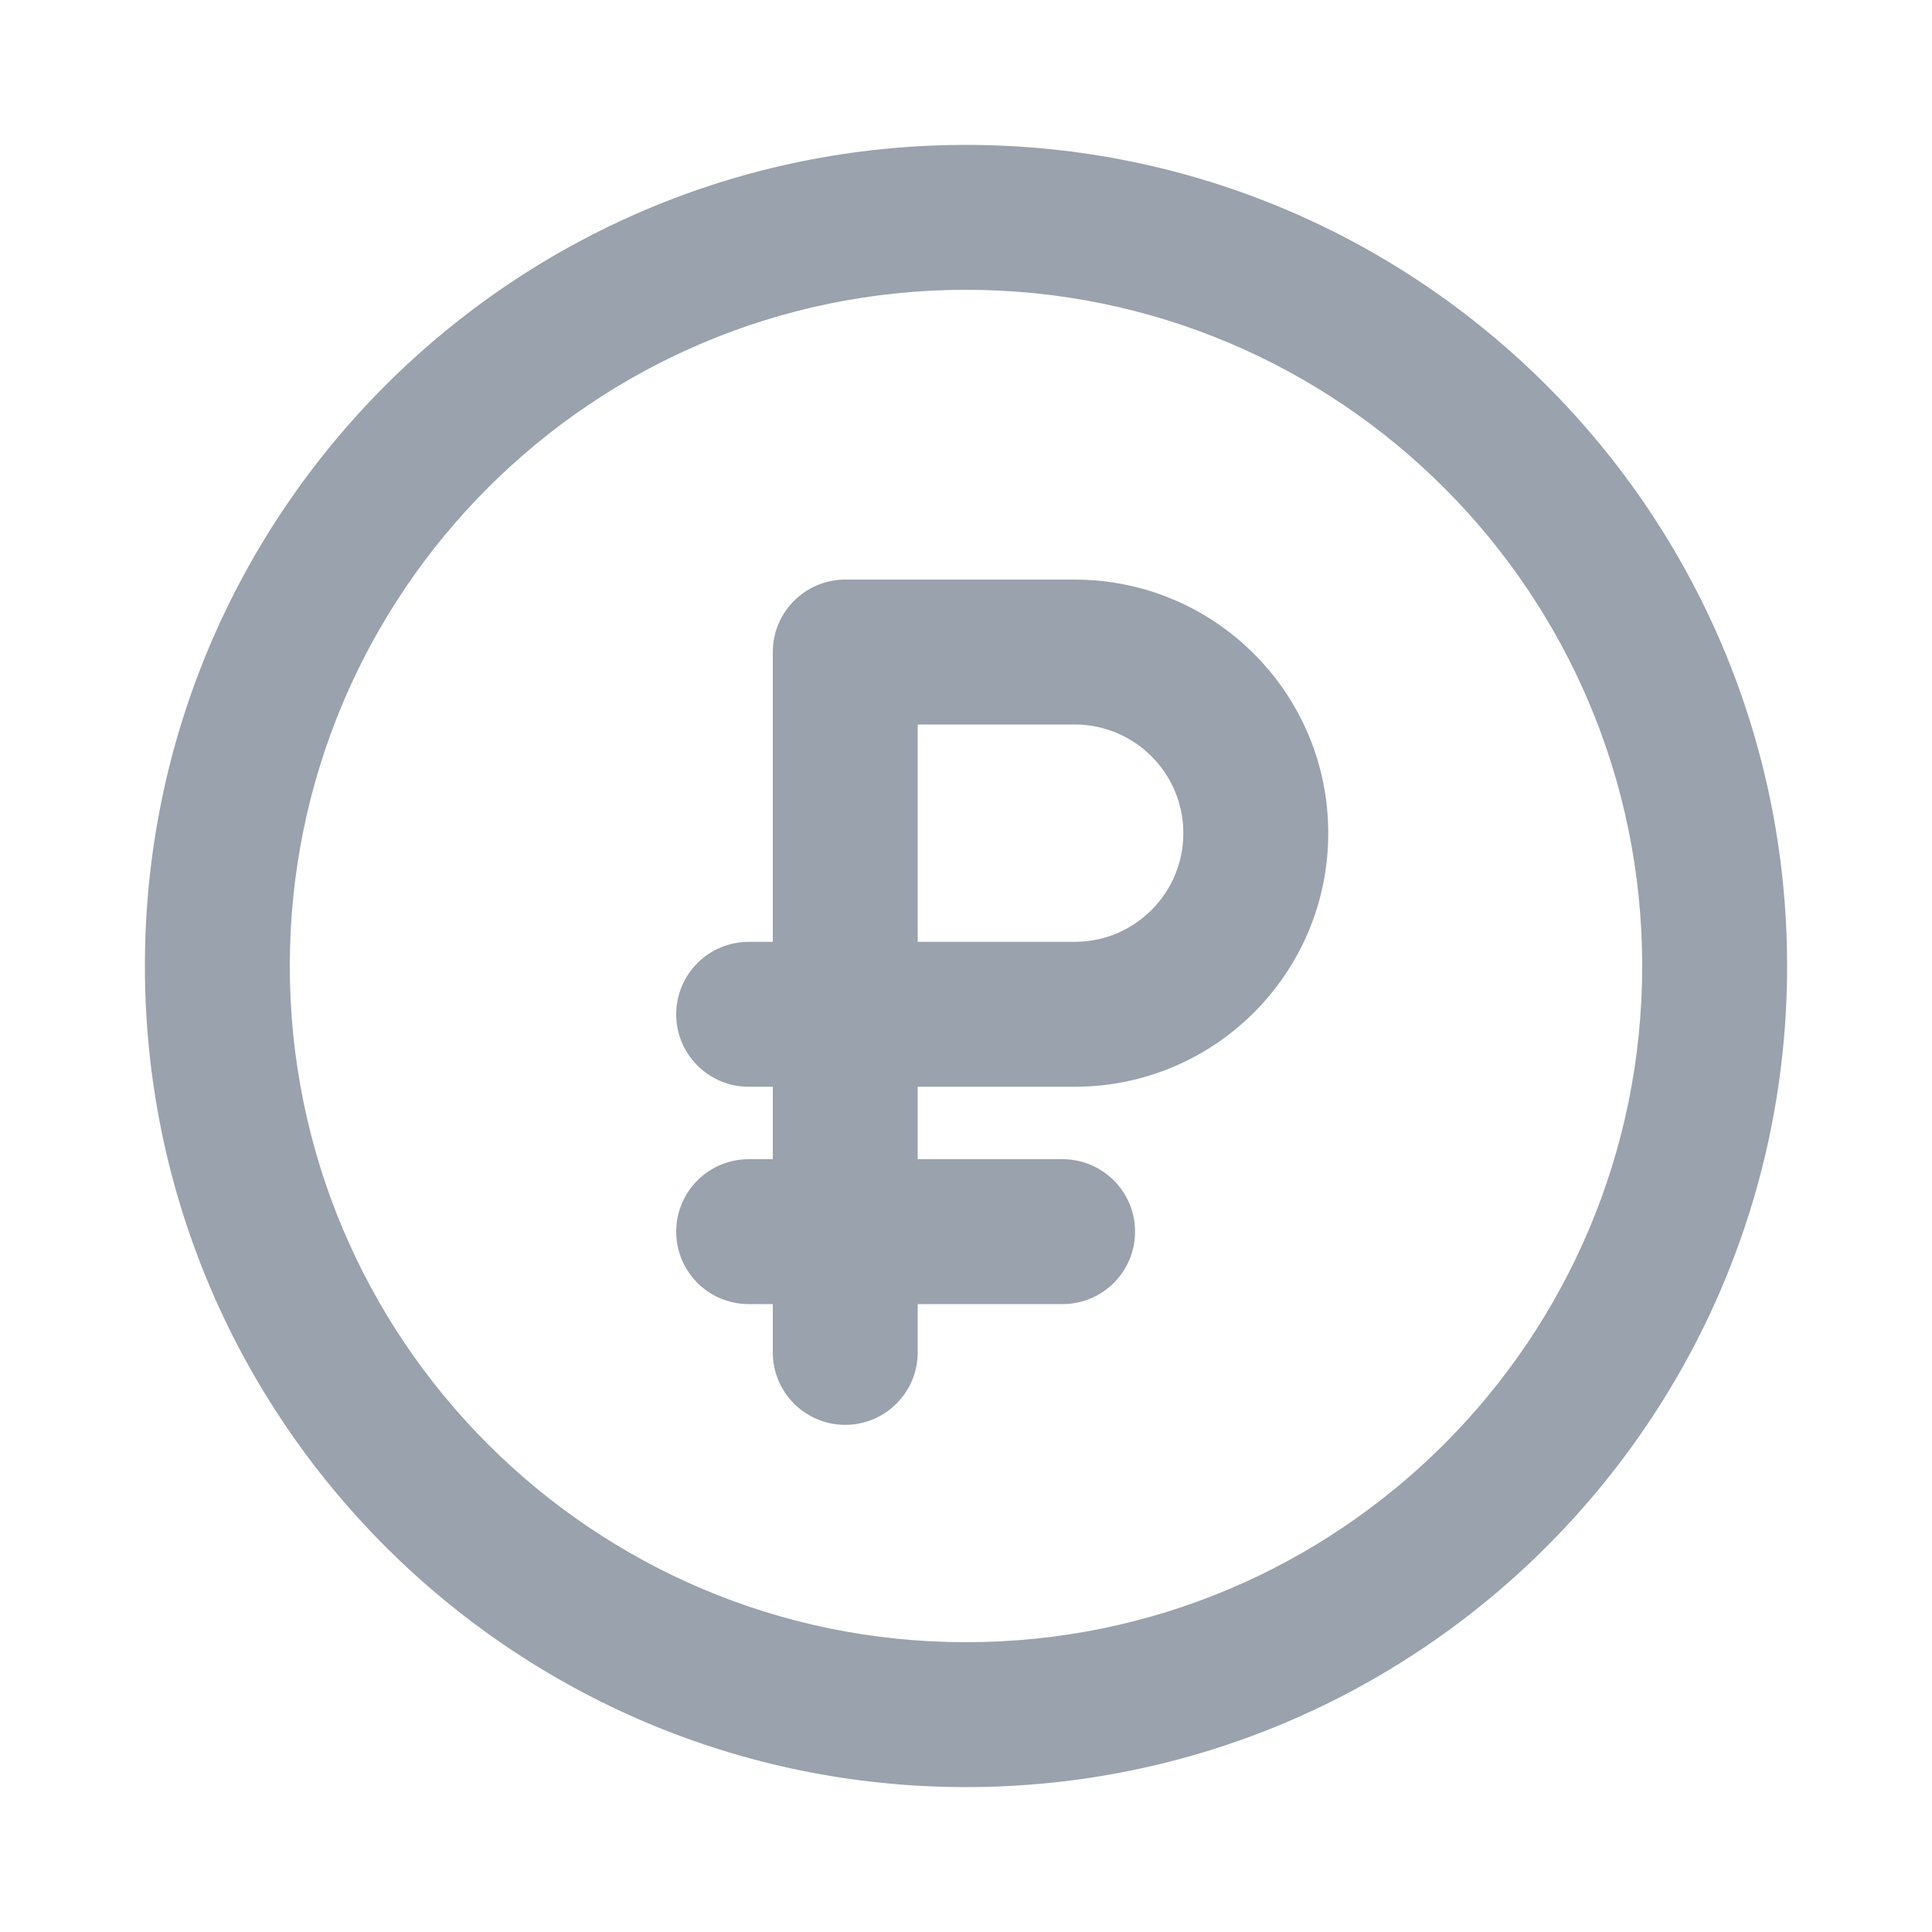 <svg width="20" height="20" viewBox="0 0 20 20" fill="none" xmlns="http://www.w3.org/2000/svg">
<path fill-rule="evenodd" clip-rule="evenodd" d="M10 17C6.134 17 3 13.866 3 10C3 6.134 6.134 3 10 3C13.866 3 17 6.134 17 10C17 13.866 13.866 17 10 17ZM1.5 10C1.5 5.306 5.306 1.5 10 1.5C14.694 1.5 18.5 5.306 18.5 10C18.5 14.694 14.694 18.5 10 18.5C5.306 18.5 1.5 14.694 1.5 10ZM8.75 6C8.336 6 8 6.336 8 6.75V9.75H7.75C7.336 9.75 7 10.086 7 10.5C7 10.914 7.336 11.25 7.75 11.25H8V12H7.75C7.336 12 7 12.336 7 12.75C7 13.164 7.336 13.5 7.75 13.5H8V14C8 14.414 8.336 14.75 8.75 14.75C9.164 14.75 9.5 14.414 9.5 14V13.5H11C11.414 13.5 11.75 13.164 11.75 12.75C11.75 12.336 11.414 12 11 12H9.5V11.25H11.125C12.575 11.25 13.75 10.075 13.75 8.625C13.75 7.175 12.575 6 11.125 6H8.75ZM11.125 9.75H9.5V7.5H11.125C11.746 7.5 12.25 8.004 12.25 8.625C12.25 9.246 11.746 9.75 11.125 9.75Z" fill="#99A2AD"/>
</svg>
